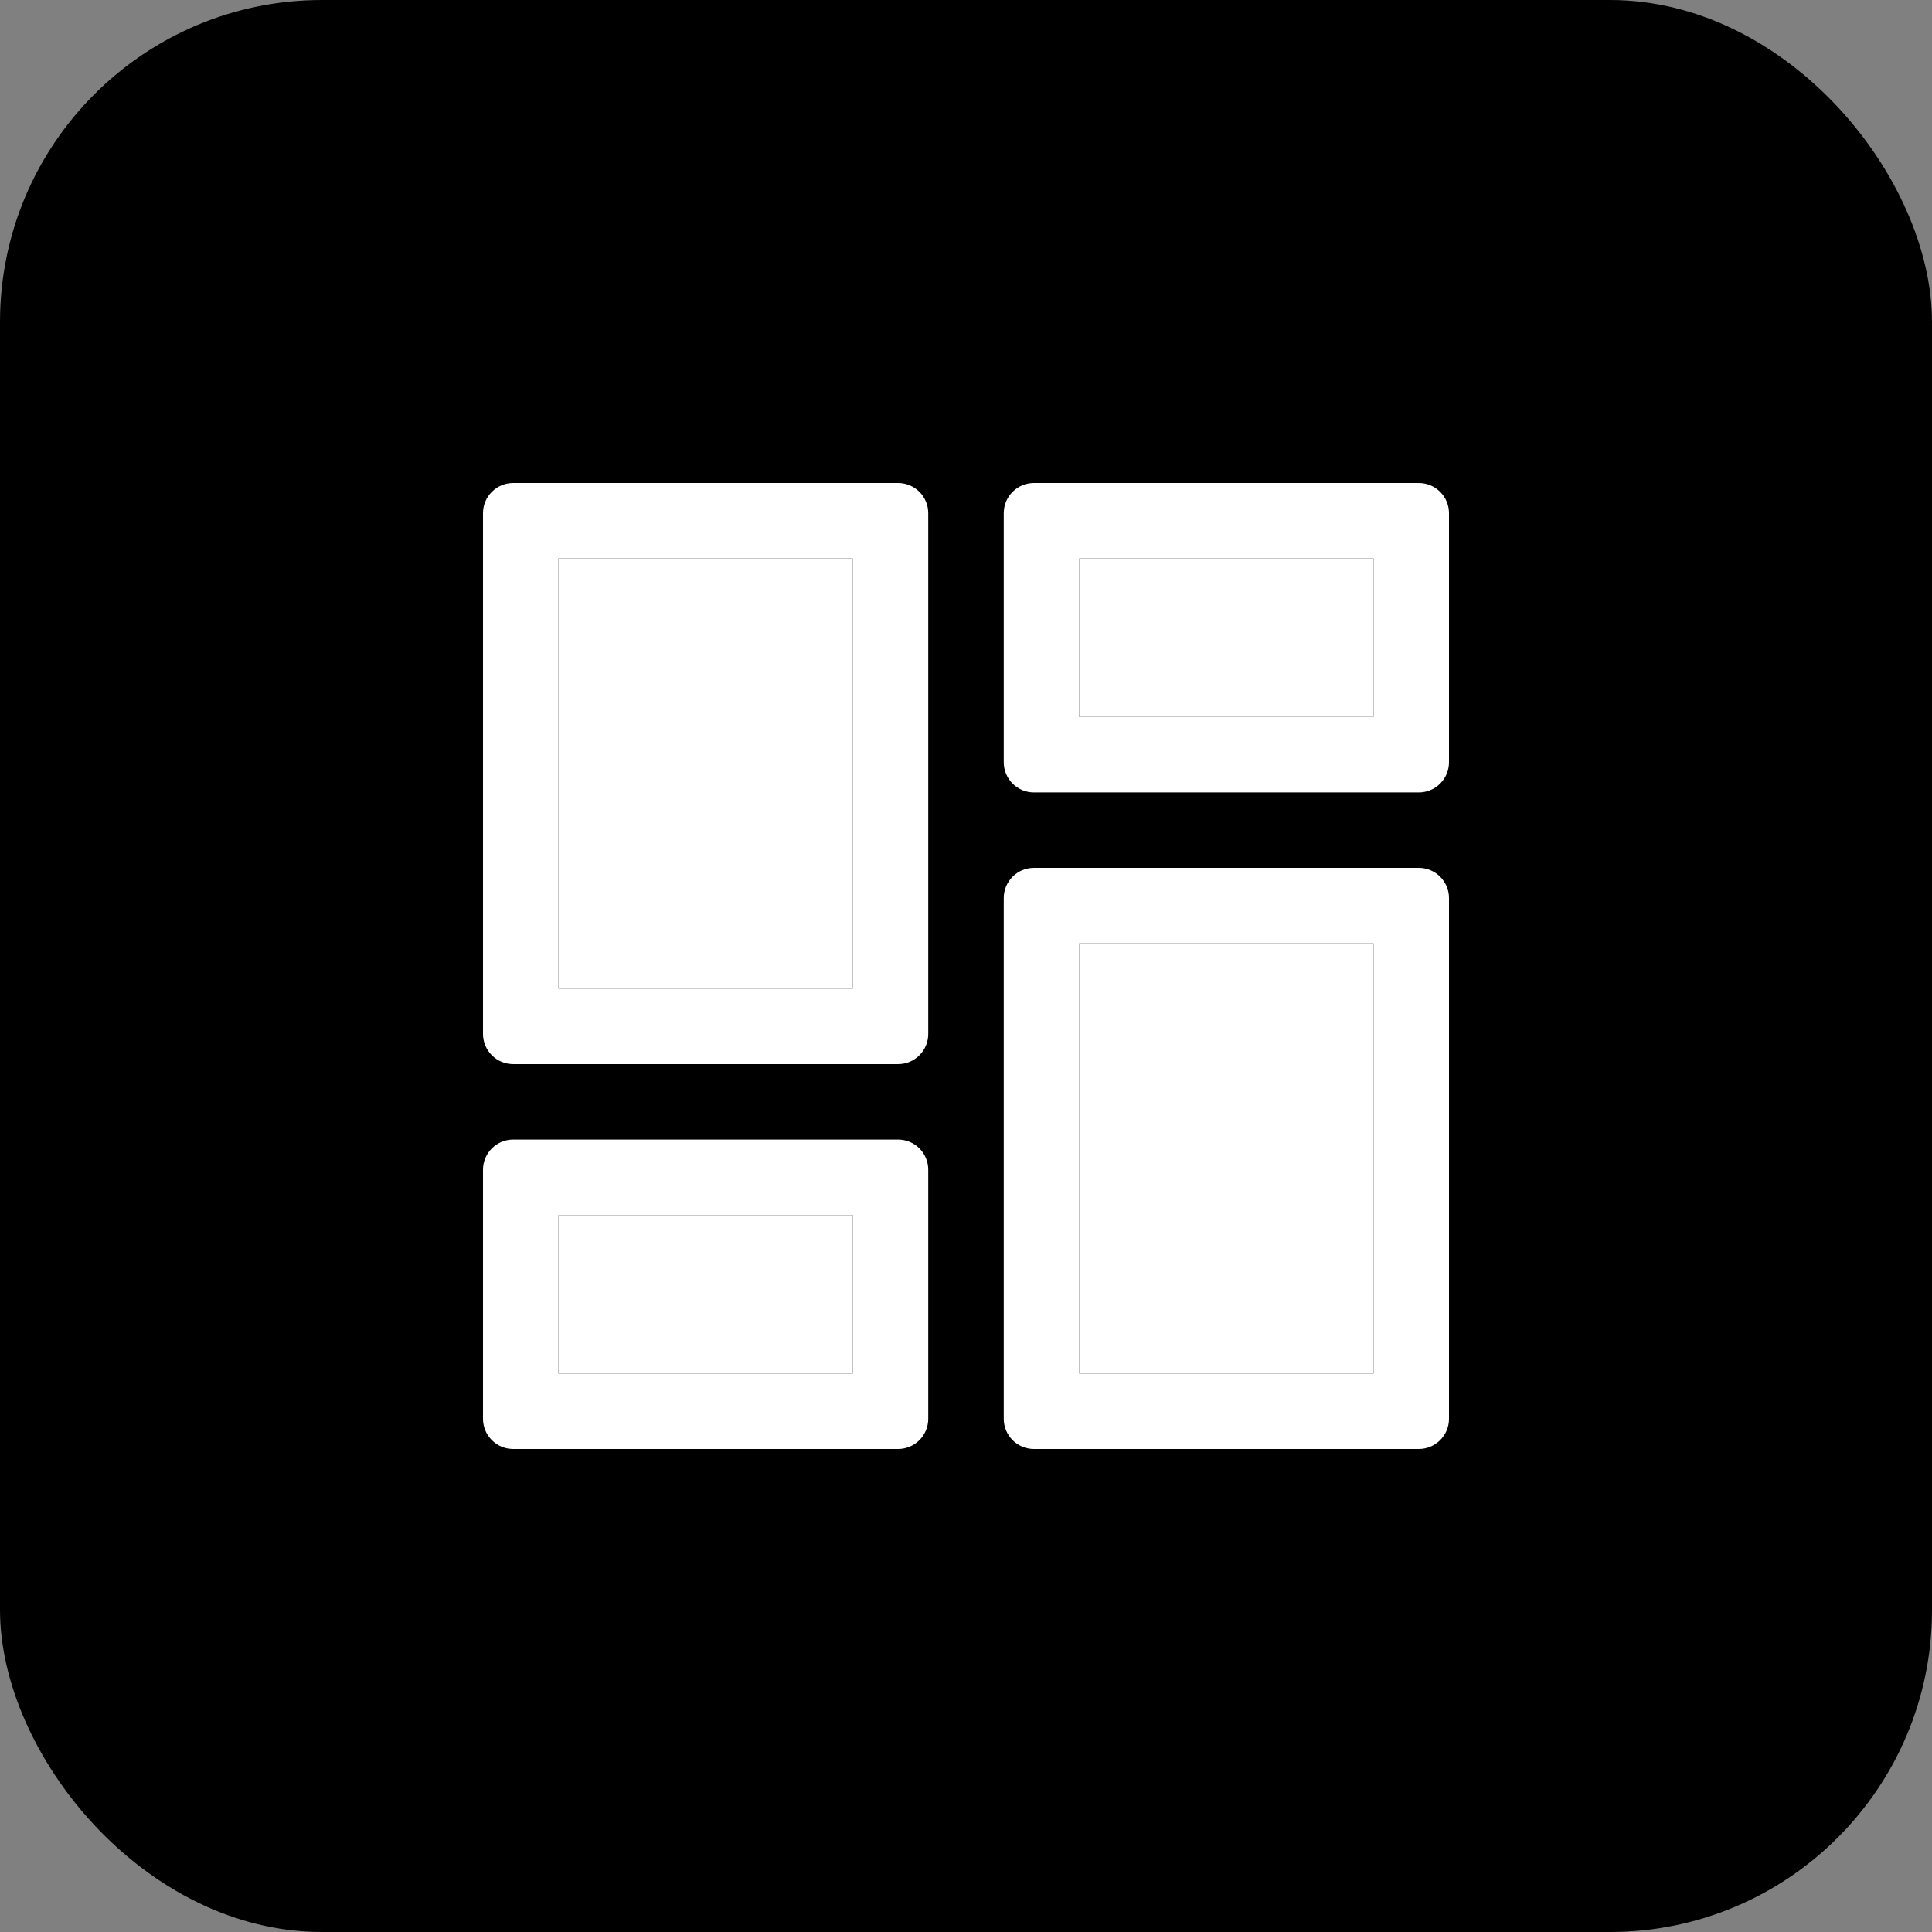 <svg width="48" height="48" viewBox="0 0 48 48" fill="none" xmlns="http://www.w3.org/2000/svg">
<rect x="0" y="0" width="48" height="48" fill="#808080" stroke="none"/>
<rect width="48" height="48" rx="8" fill="currentColor"/>
<path d="M13.875 24.562V13.875H21.188V24.562H13.875Z" fill="white"/>
<path d="M26.812 17.812V13.875H34.125V17.812H26.812Z" fill="white"/>
<path d="M26.812 34.125V23.438H34.125V34.125H26.812Z" fill="white"/>
<path d="M13.875 34.125V30.188H21.188V34.125H13.875Z" fill="white"/>
<path fill-rule="evenodd" clip-rule="evenodd" d="M24.938 12.75C24.938 12.336 25.273 12 25.688 12H35.25C35.664 12 36 12.336 36 12.75V18.938C36 19.352 35.664 19.688 35.25 19.688H25.688C25.273 19.688 24.938 19.352 24.938 18.938V12.75ZM26.812 13.875V17.812H34.125V13.875H26.812ZM24.938 22.312C24.938 21.898 25.273 21.562 25.688 21.562H35.25C35.664 21.562 36 21.898 36 22.312V35.25C36 35.664 35.664 36 35.25 36H25.688C25.273 36 24.938 35.664 24.938 35.25V22.312ZM26.812 23.438V34.125H34.125V23.438H26.812Z" fill="white"/>
<path fill-rule="evenodd" clip-rule="evenodd" d="M22.312 12H12.75C12.336 12 12 12.336 12 12.75V25.688C12 26.102 12.336 26.438 12.75 26.438H22.312C22.727 26.438 23.062 26.102 23.062 25.688V12.75C23.062 12.336 22.727 12 22.312 12ZM13.875 13.875V24.562H21.188V13.875H13.875Z" fill="white"/>
<path fill-rule="evenodd" clip-rule="evenodd" d="M22.312 28.312H12.75C12.336 28.312 12 28.648 12 29.062V35.25C12 35.664 12.336 36 12.75 36H22.312C22.727 36 23.062 35.664 23.062 35.25V29.062C23.062 28.648 22.727 28.312 22.312 28.312ZM13.875 30.188V34.125H21.188V30.188H13.875Z" fill="white"/>
</svg>
